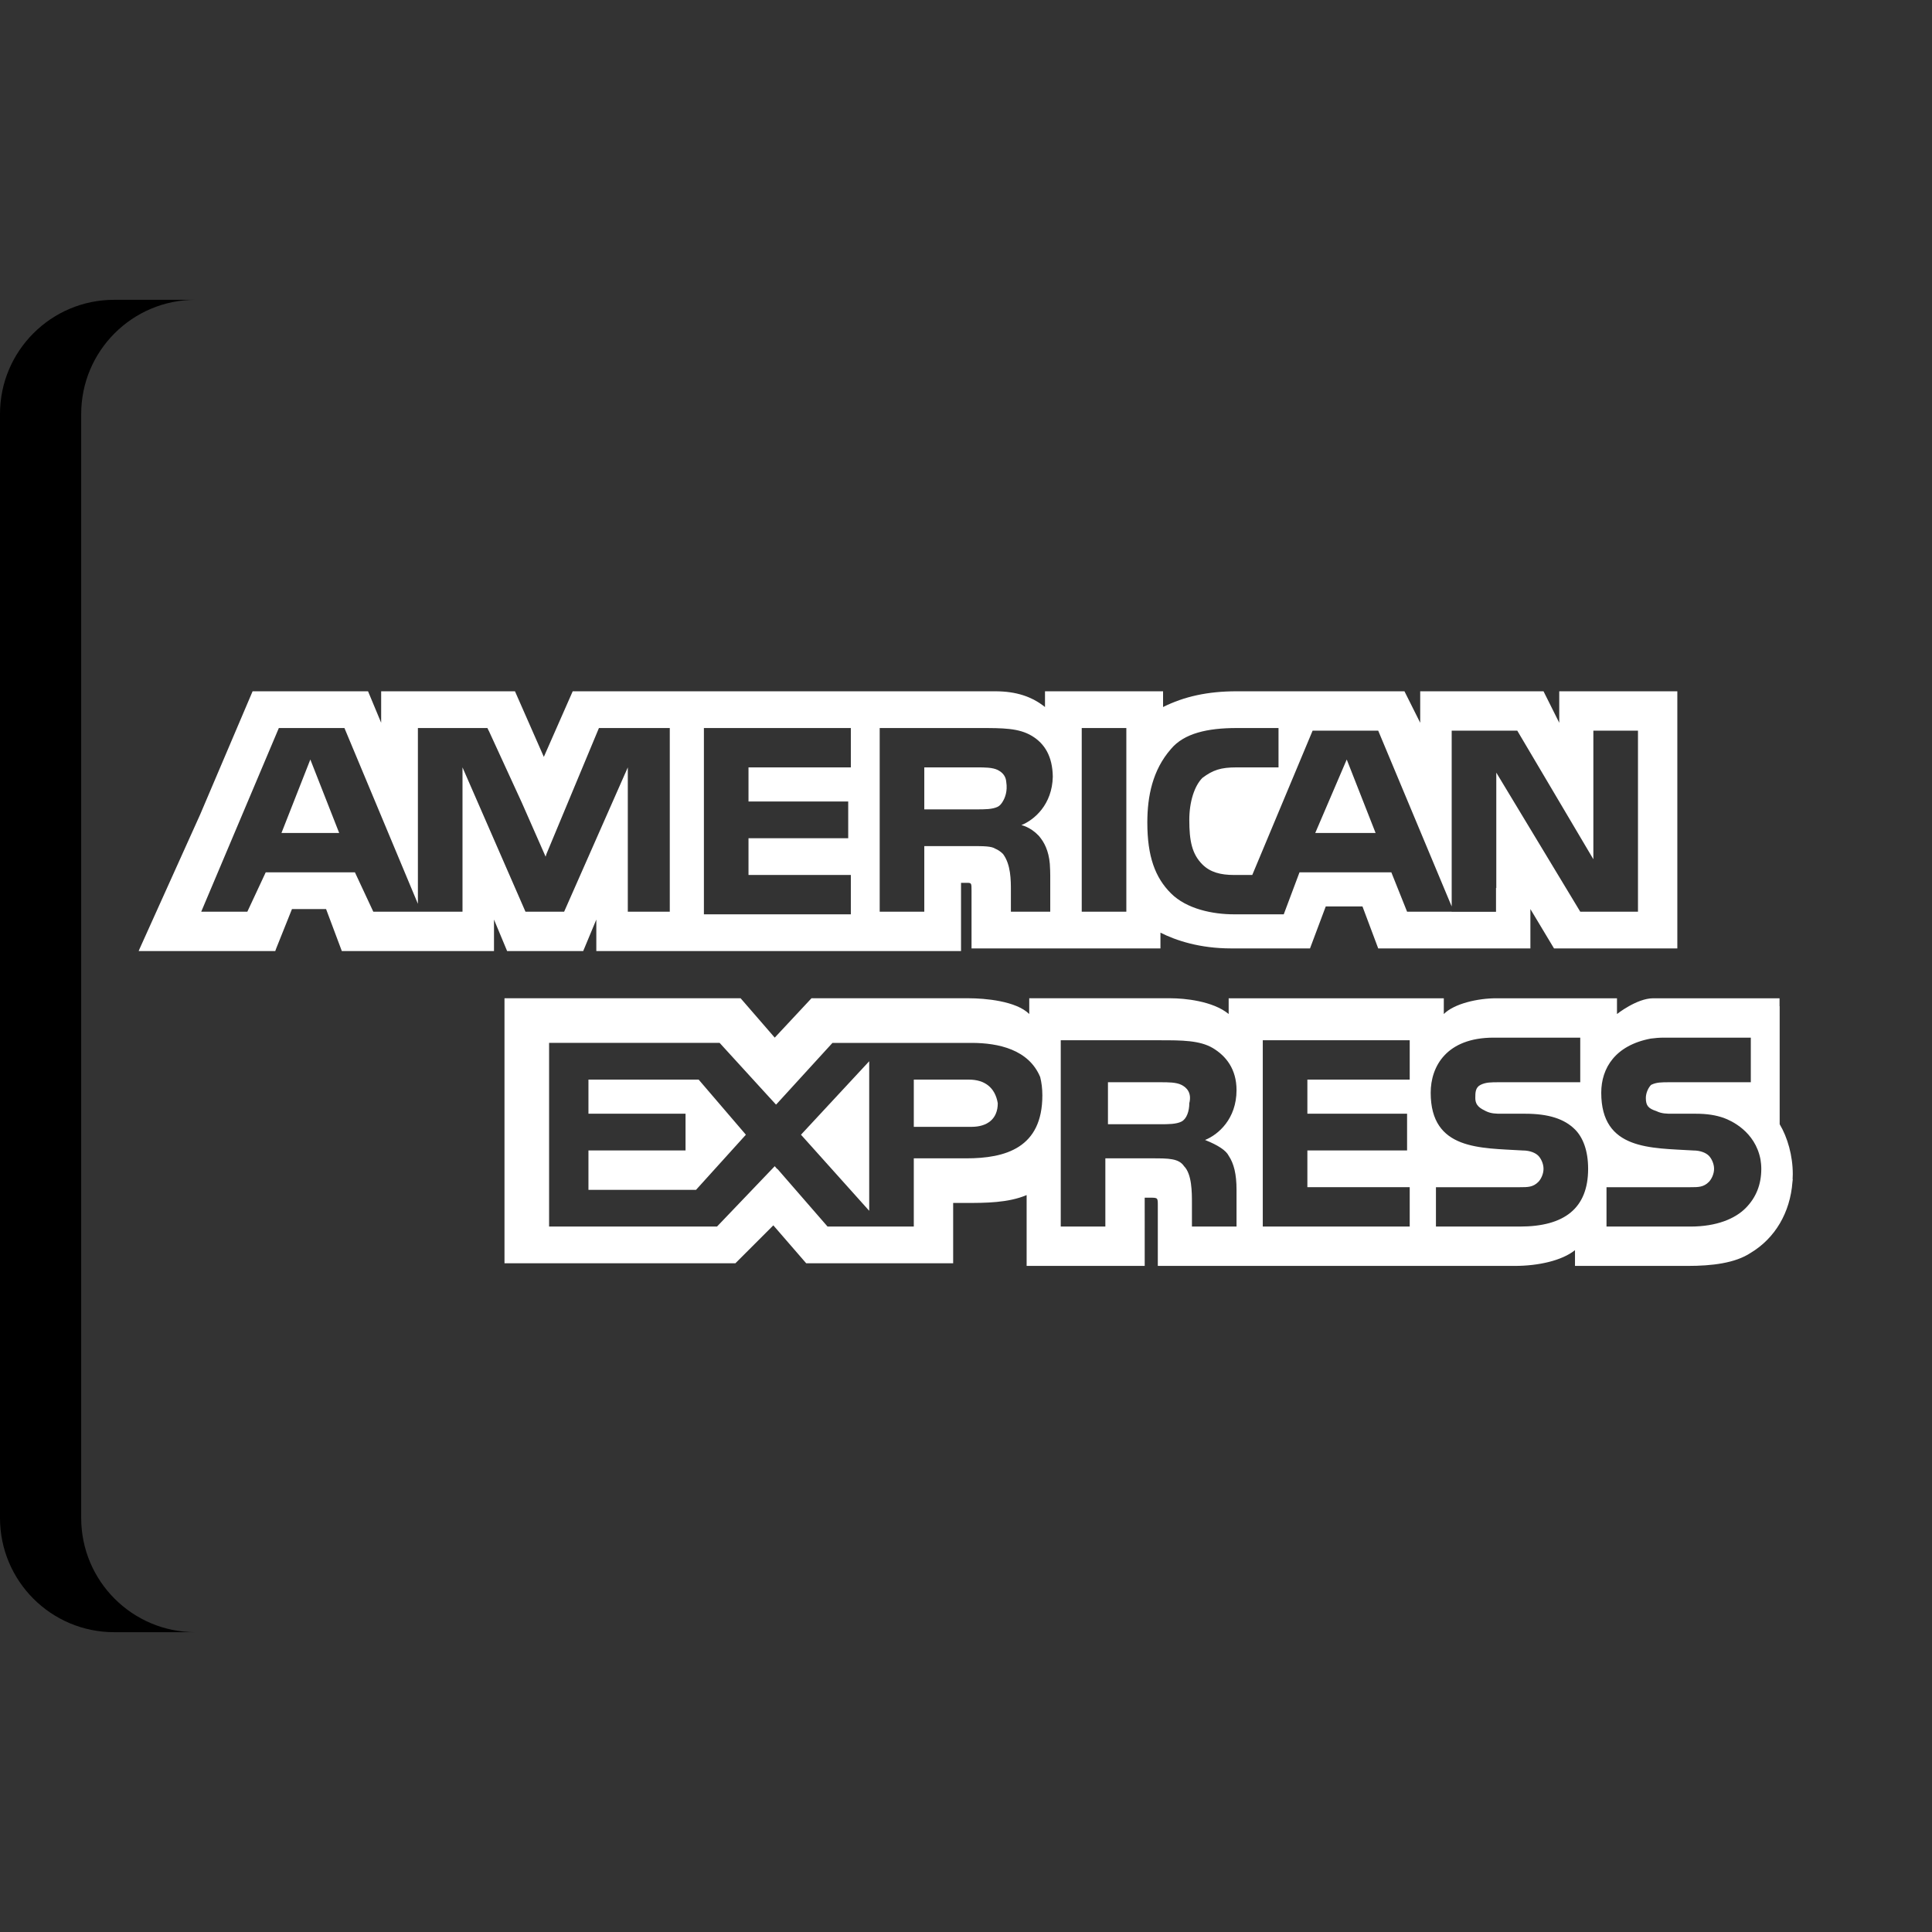 <?xml version="1.0" encoding="iso-8859-1"?>
<!-- Uploaded to: SVG Repo, www.svgrepo.com, Generator: SVG Repo Mixer Tools -->
<svg height="800px" width="800px" version="1.1" id="Capa_1"
	xmlns="http://www.w3.org/2000/svg"
	xmlns:xlink="http://www.w3.org/1999/xlink" viewBox="0 0 512 512" xml:space="preserve">
	<rect x="0" y="0" width="512" height="512" fill="#333333" stroke="none"/>
	<path style="fill:none;" d="M512,402.281c0,16.716-13.55,30.267-30.265,30.267H30.265C13.55,432.549,0,418.997,0,402.281V109.717
	c0-16.715,13.55-30.266,30.265-30.266h451.47c16.716,0,30.265,13.551,30.265,30.266V402.281L512,402.281z"/>
	<path style="opacity:0;fill:#none;enable-background:new    ;" d="M21.517,402.281V109.717
	c0-16.715,13.552-30.266,30.267-30.266h-21.52C13.55,79.451,0,93.001,0,109.717v292.565c0,16.716,13.55,30.267,30.265,30.267h21.52
	C35.07,432.549,21.517,418.997,21.517,402.281z"/>
	<g>
		<polygon style="fill:#FFFFFF;" points="74.59,220.748 89.888,220.748 82.241,201.278 	"/>
		<polygon style="fill:#FFFFFF;" points="155.946,286.107 155.946,295.148 181.675,295.148 181.675,304.885 155.946,304.885 
		155.946,315.318 184.455,315.318 197.666,300.712 185.151,286.107 	"/>
		<polygon style="fill:#FFFFFF;" points="356.898,201.278 348.553,220.748 364.548,220.748 	"/>
		<polygon style="fill:#FFFFFF;" points="230.348,320.875 230.348,281.241 212.268,300.712 	"/>
		<path style="fill:#FFFFFF;" d="M264.42,292.368c-0.696-4.172-3.48-6.261-7.654-6.261h-14.599v12.516h15.299
		C261.637,298.624,264.42,296.539,264.42,292.368z"/>
		<path style="fill:#FFFFFF;" d="M313.09,297.236c1.391-0.697,2.089-2.785,2.089-4.867c0.696-2.779-0.698-4.172-2.089-4.868
		c-1.387-0.696-3.476-0.696-5.559-0.696h-13.91v11.127h13.909C309.613,297.932,311.702,297.932,313.09,297.236z"/>
		<path style="fill:#FFFFFF;" d="M413.217,183.198v8.344l-4.169-8.344H376.37v8.344l-4.174-8.344h-44.502
		c-7.648,0-13.909,1.392-19.469,4.173v-4.173h-31.289v0.696v3.477c-3.476-2.78-7.648-4.173-13.211-4.173h-111.95l-7.652,17.384
		l-7.647-17.384h-25.031h-10.431v8.344l-3.477-8.344h-0.696H66.942l-13.909,32.68L37.042,251.34l-0.294,0.697h0.294h35.463h0.444
		l0.252-0.697l4.174-10.428h9.039l4.172,11.125h40.326v-0.697v-7.647l3.479,8.343h20.163l3.475-8.343v7.647v0.697h15.993h79.965
		h0.696v-18.08h1.394c1.389,0,1.389,0,1.389,2.087v15.297h50.065v-4.172c4.172,2.089,10.426,4.172,18.771,4.172h20.863l4.172-11.123
		h9.732l4.172,11.123h40.328v-6.952v-3.476l6.261,10.428h1.387h0.698h30.595v-68.143h-31.291l0,0H413.217z M177.501,241.609h-6.955
		h-4.171v-4.169v-34.076l-0.696,1.595v-0.019l-16.176,36.669h-0.512h-3.719h-6.017l-16.687-38.245v38.245h-23.64l-4.867-10.43
		H70.417l-4.868,10.43H53.326l20.57-48.675h17.382l19.469,46.587v-46.587h4.171h14.251l0.328,0.697h0.024l8.773,19.094l6.3,14.306
		l0.223-0.721l13.906-33.375H177.5v48.674H177.501L177.501,241.609z M225.481,203.364h-27.119v9.039h26.423v9.734h-26.423v9.738
		h27.119v10.427h-38.939v-49.367h38.939V203.364L225.481,203.364z M275.076,221.294c0.018,0.016,0.041,0.027,0.063,0.042
		c0.263,0.278,0.488,0.557,0.68,0.824c1.332,1.746,2.409,4.343,2.463,8.151c0.004,0.066,0.007,0.131,0.011,0.197
		c0,0.038,0.007,0.071,0.007,0.11c0,0.022-0.002,0.039-0.002,0.06c0.016,0.383,0.026,0.774,0.026,1.197v9.735h-10.428v-5.565
		c0-2.781,0-6.954-2.089-9.735c-0.657-0.657-1.322-1.09-2.046-1.398c-1.042-0.675-3.017-0.686-6.295-0.686h-12.52v17.384h-11.818
		v-48.675h26.425c6.254,0,10.428,0,13.906,2.086c3.407,2.046,5.465,5.439,5.543,10.812c-0.161,7.4-4.911,11.46-8.326,12.829
		C270.676,218.662,272.996,219.129,275.076,221.294z M298.491,241.609h-11.822v-48.675h11.822V241.609z M434.083,241.609h-15.3
		l-22.25-36.855v30.595l-0.073-0.072v6.362h-11.747v-0.029h-11.822l-4.172-10.43H344.38l-4.172,11.123h-13.211
		c-5.559,0-12.517-1.389-16.687-5.561c-4.172-4.172-6.256-9.735-6.256-18.773c0-6.953,1.389-13.911,6.256-19.472
		c3.474-4.175,9.735-5.562,17.382-5.562h11.128v10.429h-11.128c-4.172,0-6.254,0.693-9.041,2.783
		c-2.082,2.085-3.474,6.256-3.474,11.123c0,5.564,0.696,9.04,3.474,11.821c2.091,2.089,4.87,2.785,8.346,2.785h4.867l15.991-38.243
		h6.957h10.428l19.472,46.587v-2.376v-15.705v-1.389v-27.116h17.382l20.161,34.07v-34.07h11.826v47.977h0.002L434.083,241.609
		L434.083,241.609z"/>
		<path style="fill:#FFFFFF;" d="M265.161,213.207c0.203-0.217,0.387-0.463,0.543-0.745c0.63-0.997,1.352-2.793,0.963-5.244
		c-0.016-0.225-0.057-0.433-0.105-0.634c-0.013-0.056-0.011-0.105-0.026-0.161l-0.007,0.001c-0.346-1.191-1.229-1.923-2.11-2.367
		c-1.394-0.693-3.48-0.693-5.565-0.693h-13.909v11.127h13.909c2.085,0,4.172,0,5.565-0.697c0.209-0.106,0.395-0.25,0.574-0.413
		l0.002,0.009C264.996,213.389,265.067,213.315,265.161,213.207z"/>
		<path style="fill:#FFFFFF;" d="M475.105,311.144c0-4.867-1.389-9.736-3.474-13.212v-31.289h-0.032v-2.089c0,0-29.145,0-33.483,0
		c-4.336,0-9.598,4.171-9.598,4.171v-4.171h-31.984c-4.87,0-11.124,1.392-13.909,4.171v-4.171h-57.016v2.089v2.081
		c-4.169-3.474-11.824-4.171-15.298-4.171h-37.549v2.089v2.081c-3.476-3.474-11.824-4.171-15.998-4.171H215.05l-9.737,10.431
		l-9.04-10.431h-2.911h-4.737h-54.93v2.089v5.493v62.651h61.19l10.054-10.057l8.715,10.057h0.698h35.258h1.598h0.696h0.692v-6.953
		v-9.039h3.479c4.863,0,11.124,0,15.991-2.089v17.382v1.394h31.291v-1.394V317.4h1.387c2.089,0,2.089,0,2.089,2.086v14.6v1.394
		h94.563c6.263,0,12.517-1.394,15.993-4.175v2.781v1.394h29.902c6.254,0,12.517-0.695,16.689-3.478
		c6.402-3.841,10.437-10.64,11.037-18.749c0.028-0.24,0.063-0.48,0.085-0.721l-0.041-0.039
		C475.087,312.043,475.105,311.598,475.105,311.144z M256.076,306.973h-13.91v2.081v4.174v4.173v7.649h-22.855l-13.302-15.299
		l-0.046,0.051l-0.65-0.748l-15.297,15.996h-44.501v-48.673h45.197l12.348,13.525l2.596,2.832l0.352-0.365l14.604-15.991h36.852
		c7.152,0,15.161,1.765,18.196,9.042c0.365,1.441,0.577,3.043,0.577,4.863C276.237,304.189,266.502,306.973,256.076,306.973z
		 M325.609,306.276c1.389,2.081,2.085,4.867,2.085,9.041v9.732h-11.819v-6.256c0-2.786,0-7.65-2.089-9.739
		c-1.387-2.081-4.172-2.081-8.341-2.081H292.93v18.077h-11.82v-49.369h26.421c5.559,0,10.426,0,13.909,2.084
		c3.474,2.088,6.254,5.565,6.254,11.128c0,7.647-4.865,11.819-8.343,13.212C322.829,303.49,324.914,304.885,325.609,306.276z
		 M373.589,286.107h-27.122v9.04h26.424v9.737h-26.424v9.736h27.122v10.429H334.65V275.68h38.939V286.107z M402.791,325.05h-22.252
		v-10.429h22.252c2.082,0,3.476,0,4.87-1.392c0.696-0.697,1.387-2.085,1.387-3.477c0-1.394-0.691-2.778-1.387-3.475
		c-0.698-0.695-2.091-1.391-4.176-1.391c-11.126-0.696-24.337,0-24.337-15.296c0-6.954,4.172-14.604,16.689-14.604h22.945v11.819
		h-21.554c-2.085,0-3.478,0-4.87,0.696c-1.387,0.697-1.387,2.089-1.387,3.478c0,2.087,1.387,2.783,2.778,3.473
		c1.394,0.697,2.783,0.697,4.172,0.697h6.259c6.259,0,10.43,1.391,13.211,4.173c2.087,2.087,3.478,5.564,3.478,10.43
		C420.869,320.179,414.611,325.05,402.791,325.05z M462.59,320.179c-2.778,2.785-7.648,4.871-14.604,4.871H425.74v-10.429h22.245
		c2.087,0,3.481,0,4.87-1.392c0.693-0.697,1.391-2.085,1.391-3.477c0-1.394-0.698-2.778-1.391-3.475
		c-0.696-0.695-2.085-1.391-4.172-1.391c-11.122-0.696-24.337,0-24.337-15.295c0-6.609,3.781-12.579,13.106-14.352
		c1.115-0.154,2.293-0.253,3.583-0.253h22.948v11.819h-15.3h-5.561h-0.696c-2.087,0-3.476,0-4.865,0.696
		c-0.7,0.697-1.396,2.089-1.396,3.478c0,2.087,0.696,2.783,2.785,3.473c1.389,0.697,2.78,0.697,4.172,0.697h0.691h5.565
		c3.039,0,5.337,0.375,7.44,1.114c1.926,0.697,8.302,3.549,9.728,10.994c0.124,0.78,0.215,1.594,0.215,2.495
		C466.761,313.925,465.37,317.401,462.59,320.179z"/>
	</g>
</svg>